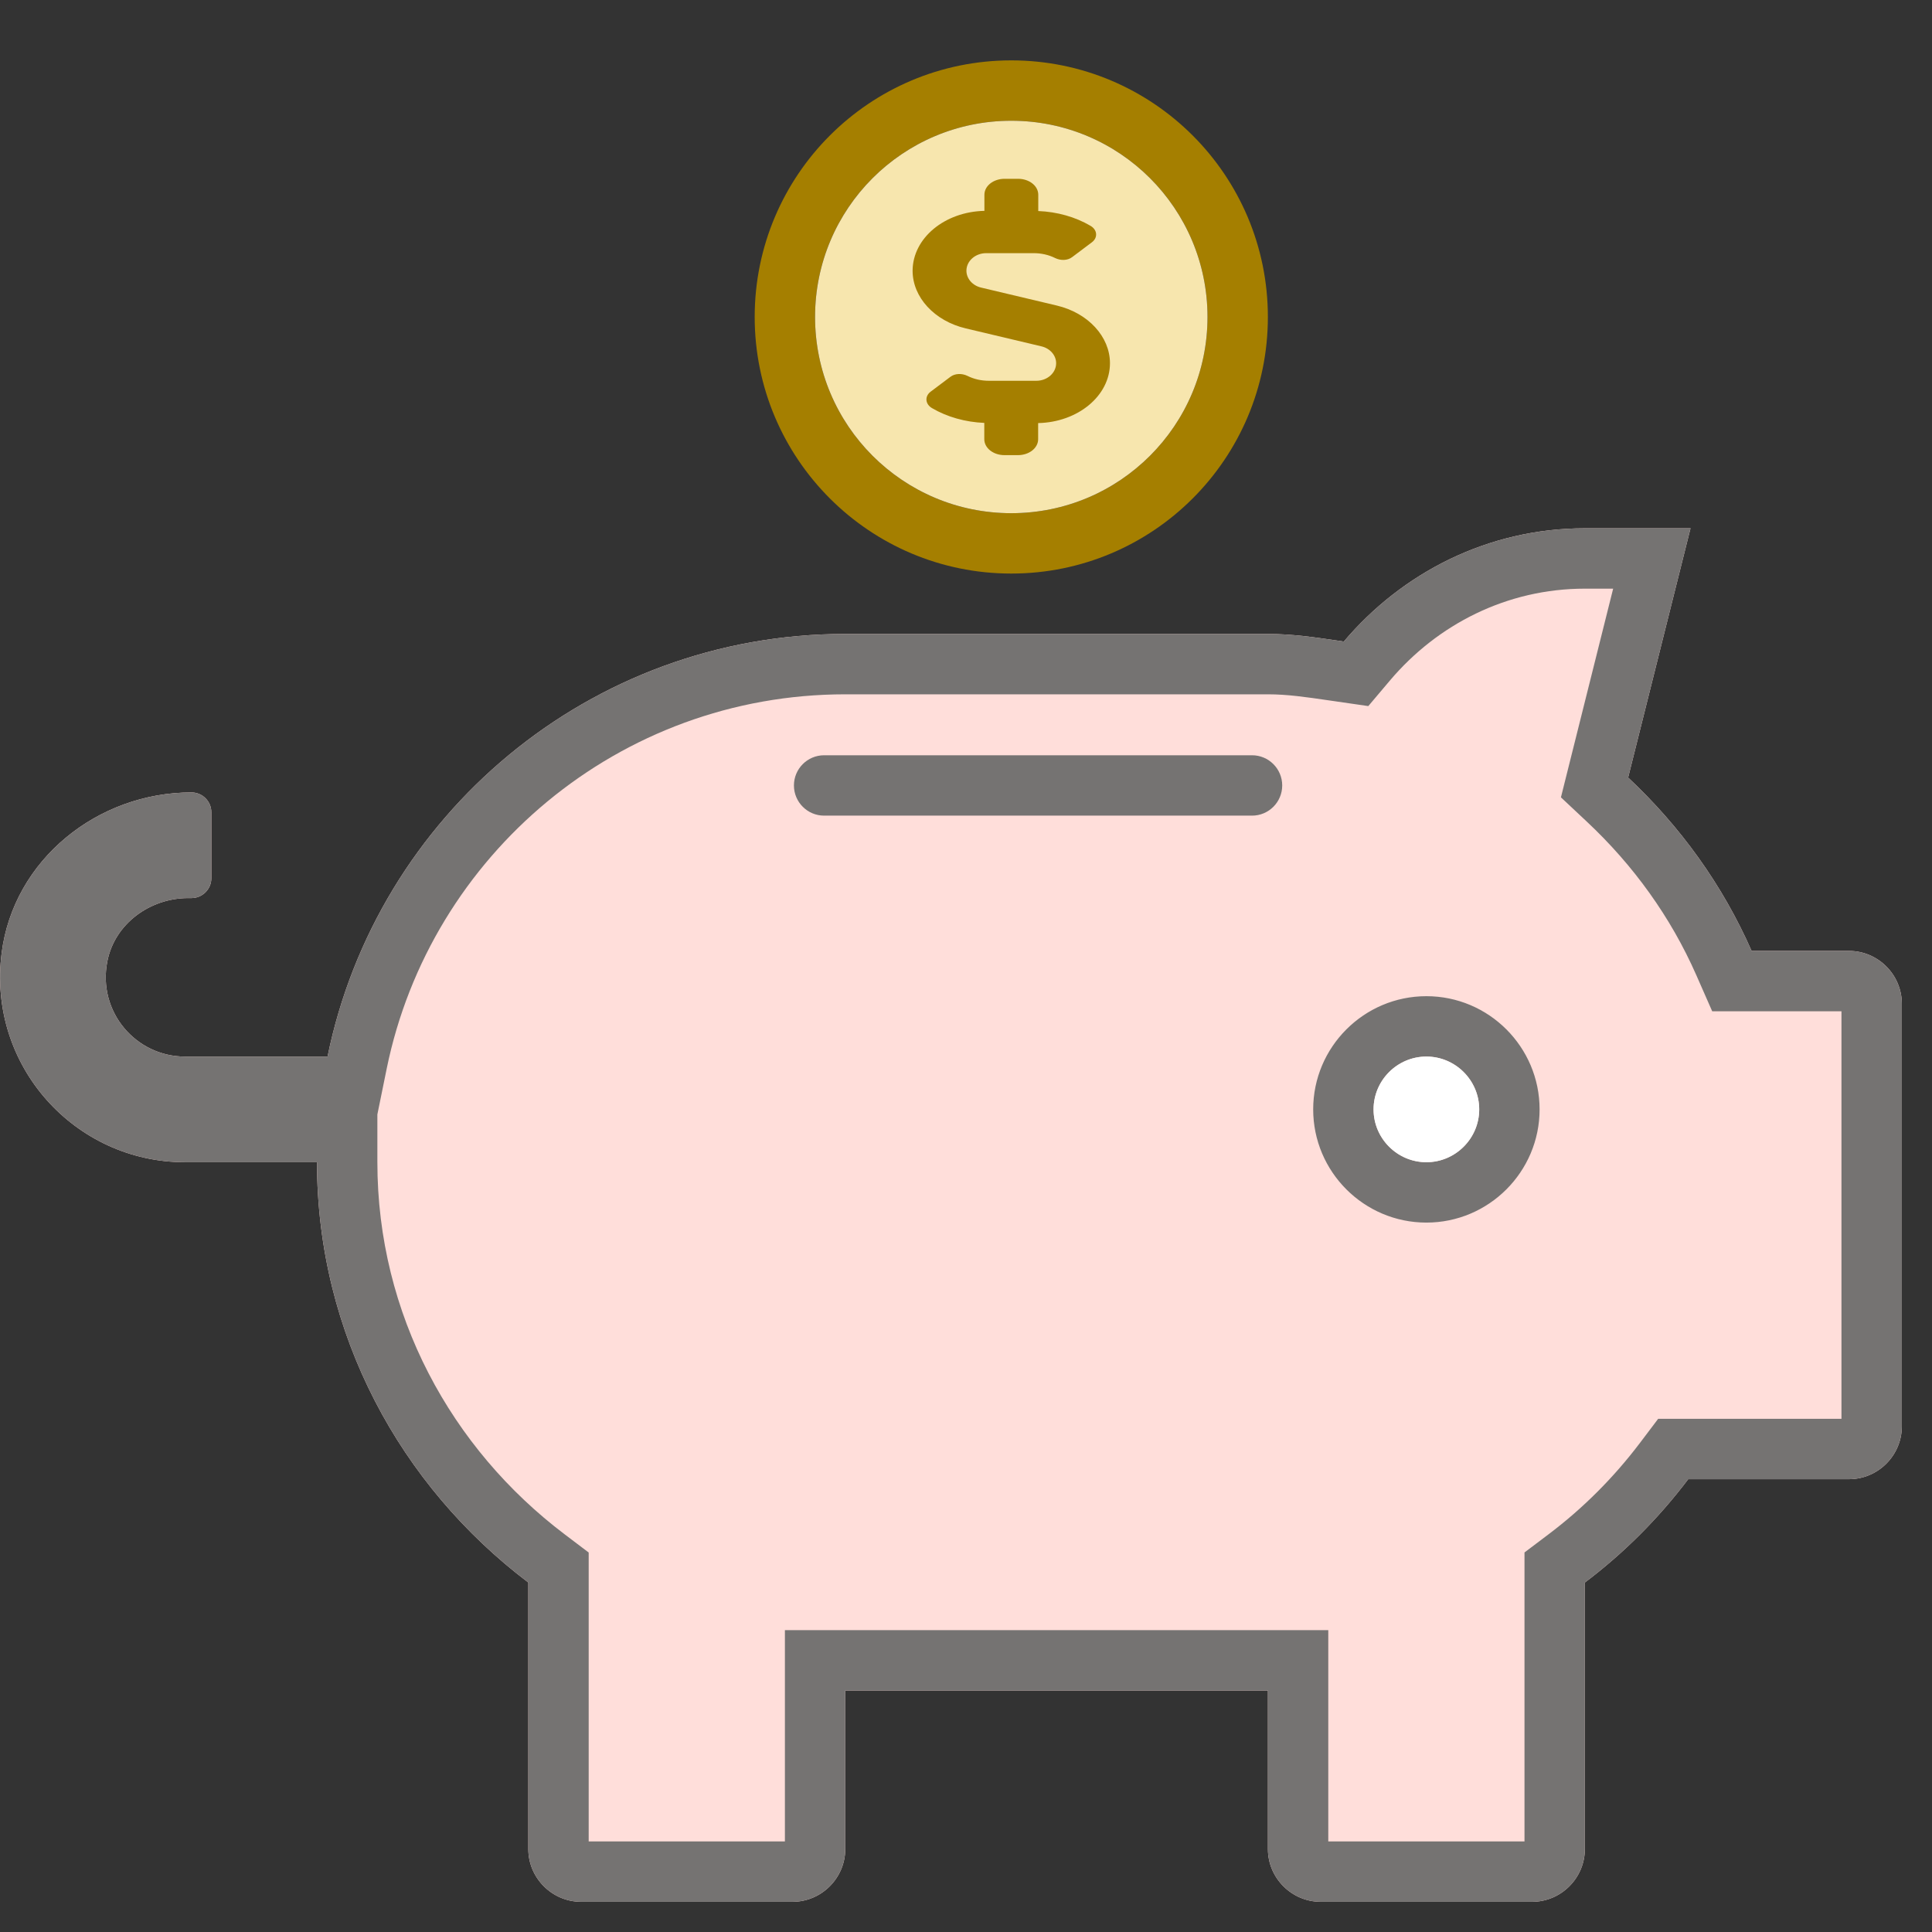 <svg width="64" height="64" viewBox="0 0 64 64" fill="none" xmlns="http://www.w3.org/2000/svg">
<rect x="0" y="0" width="64" height="64" fill="#333333" stroke="none"/>
<g clip-path="url(#clip0)">
<path d="M53.934 25.758C55.662 27.377 57.062 29.312 58.024 31.5H61.251C62.213 31.5 63.001 32.288 63.001 33.25V47.25C63.001 48.212 62.213 49 61.251 49H55.924C54.94 50.302 53.791 51.45 52.501 52.423V61.25C52.501 62.212 51.713 63 50.751 63H43.751C42.788 63 42.001 62.212 42.001 61.25V56H28.001V61.25C28.001 62.212 27.213 63 26.251 63H19.251C18.288 63 17.501 62.212 17.501 61.25V52.423C13.279 49.23 10.501 44.209 10.501 38.5H6.126C2.484 38.5 -0.426 35.306 0.055 31.566C0.449 28.481 3.227 26.25 6.344 26.25C6.705 26.25 7.001 26.545 7.001 26.906V29.094C7.001 29.455 6.705 29.75 6.344 29.75H6.235C4.966 29.75 3.796 30.603 3.555 31.85C3.227 33.523 4.507 35 6.126 35H10.851C12.48 27.016 19.535 21 28.001 21H42.001C42.793 21 43.548 21.11 44.308 21.221L44.516 21.252C46.441 18.977 49.285 17.5 52.501 17.5H56.001L53.934 25.758Z" fill="#FFDEDA"/>
<path fill-rule="evenodd" clip-rule="evenodd" d="M56.719 33.5L56.194 32.306C55.345 30.376 54.106 28.66 52.566 27.218L51.708 26.413L53.438 19.5H52.501C49.918 19.5 47.618 20.682 46.043 22.543L45.327 23.39L44.23 23.231C44.168 23.222 44.108 23.213 44.049 23.205C43.256 23.089 42.641 23 42.001 23H28.001C20.507 23 14.254 28.326 12.81 35.4L12.501 36.917V38.5C12.501 43.539 14.949 47.986 18.707 50.828L19.501 51.429V61H26.001V54H44.001V61H50.501V51.427L51.296 50.827C52.438 49.966 53.455 48.949 54.329 47.794L54.929 47H61.001V33.5H56.719ZM56.001 17.5L53.934 25.758C55.662 27.377 57.062 29.312 58.024 31.5H61.251C62.213 31.5 63.001 32.288 63.001 33.25V47.25C63.001 48.212 62.213 49 61.251 49H55.924C54.94 50.302 53.791 51.45 52.501 52.423V61.25C52.501 62.212 51.713 63 50.751 63H43.751C42.788 63 42.001 62.212 42.001 61.25V56H28.001V61.25C28.001 62.212 27.213 63 26.251 63H19.251C18.288 63 17.501 62.212 17.501 61.25V52.423C13.279 49.23 10.501 44.209 10.501 38.5H6.126C2.484 38.5 -0.426 35.306 0.055 31.566C0.449 28.481 3.227 26.25 6.344 26.25C6.705 26.25 7.001 26.545 7.001 26.906V29.094C7.001 29.455 6.705 29.75 6.344 29.75H6.235C4.966 29.75 3.796 30.603 3.555 31.85C3.227 33.523 4.507 35 6.126 35H10.851C12.48 27.016 19.535 21 28.001 21H42.001C42.793 21 43.548 21.11 44.308 21.221C44.378 21.231 44.447 21.241 44.516 21.252C46.441 18.977 49.285 17.5 52.501 17.5H56.001ZM47.251 40.5C45.184 40.5 43.501 38.817 43.501 36.75C43.501 34.683 45.184 33 47.251 33C49.318 33 51.001 34.683 51.001 36.75C51.001 38.817 49.318 40.5 47.251 40.5ZM45.501 36.75C45.501 37.712 46.288 38.5 47.251 38.5C48.213 38.5 49.001 37.712 49.001 36.75C49.001 35.788 48.213 35 47.251 35C46.288 35 45.501 35.788 45.501 36.75Z" fill="#757372"/>
<path d="M45.501 36.75C45.501 37.712 46.288 38.5 47.251 38.5C48.213 38.5 49.001 37.712 49.001 36.75C49.001 35.788 48.213 35 47.251 35C46.288 35 45.501 35.788 45.501 36.75Z" fill="white"/>
<path fill-rule="evenodd" clip-rule="evenodd" d="M26.3 26.019C26.3 25.467 26.748 25.019 27.3 25.019H41.475C42.027 25.019 42.475 25.467 42.475 26.019C42.475 26.571 42.027 27.019 41.475 27.019H27.3C26.748 27.019 26.3 26.571 26.3 26.019Z" fill="#757372"/>
</g>
<path fill-rule="evenodd" clip-rule="evenodd" d="M33.5 17C37.091 17 40 14.091 40 10.5C40 6.909 37.091 4 33.5 4C29.909 4 27 6.909 27 10.5C27 14.091 29.909 17 33.5 17ZM33.5 19C38.195 19 42 15.195 42 10.5C42 5.805 38.195 2 33.5 2C28.805 2 25 5.805 25 10.5C25 15.195 28.805 19 33.5 19Z" fill="#A57F00"/>
<path d="M33.5 17C37.091 17 40 14.091 40 10.5C40 6.909 37.091 4 33.5 4C29.909 4 27 6.909 27 10.5C27 14.091 29.909 17 33.5 17Z" fill="#F7E6AE"/>
<path fill-rule="evenodd" clip-rule="evenodd" d="M34.953 8.548C34.736 8.44 34.494 8.386 34.237 8.386H32.671C32.308 8.386 32.014 8.647 32.014 8.968C32.014 9.229 32.216 9.461 32.502 9.527L35.01 10.122C36.044 10.367 36.769 11.152 36.769 12.032C36.769 13.113 35.706 13.987 34.39 14.015V14.549C34.39 14.842 34.092 15.077 33.721 15.077H33.275C32.904 15.077 32.606 14.842 32.606 14.549V14.009C31.982 13.983 31.378 13.815 30.875 13.52C30.649 13.389 30.625 13.129 30.827 12.976L31.483 12.483C31.636 12.366 31.865 12.363 32.047 12.451C32.264 12.56 32.505 12.614 32.763 12.614H34.329C34.692 12.614 34.986 12.353 34.986 12.032C34.986 11.771 34.784 11.539 34.498 11.473L31.99 10.878C30.955 10.633 30.231 9.848 30.231 8.968C30.235 7.887 31.294 7.013 32.61 6.985V6.451C32.61 6.158 32.908 5.923 33.279 5.923H33.725C34.096 5.923 34.394 6.158 34.394 6.451V6.991C35.018 7.016 35.622 7.185 36.125 7.481C36.35 7.611 36.375 7.871 36.173 8.024L35.517 8.517C35.364 8.634 35.135 8.637 34.953 8.548Z" fill="#A57F00"/>
<defs>
<clipPath id="clip0">
<rect width="63" height="56" fill="white" transform="translate(0 7)"/>
</clipPath>
</defs>
</svg>
